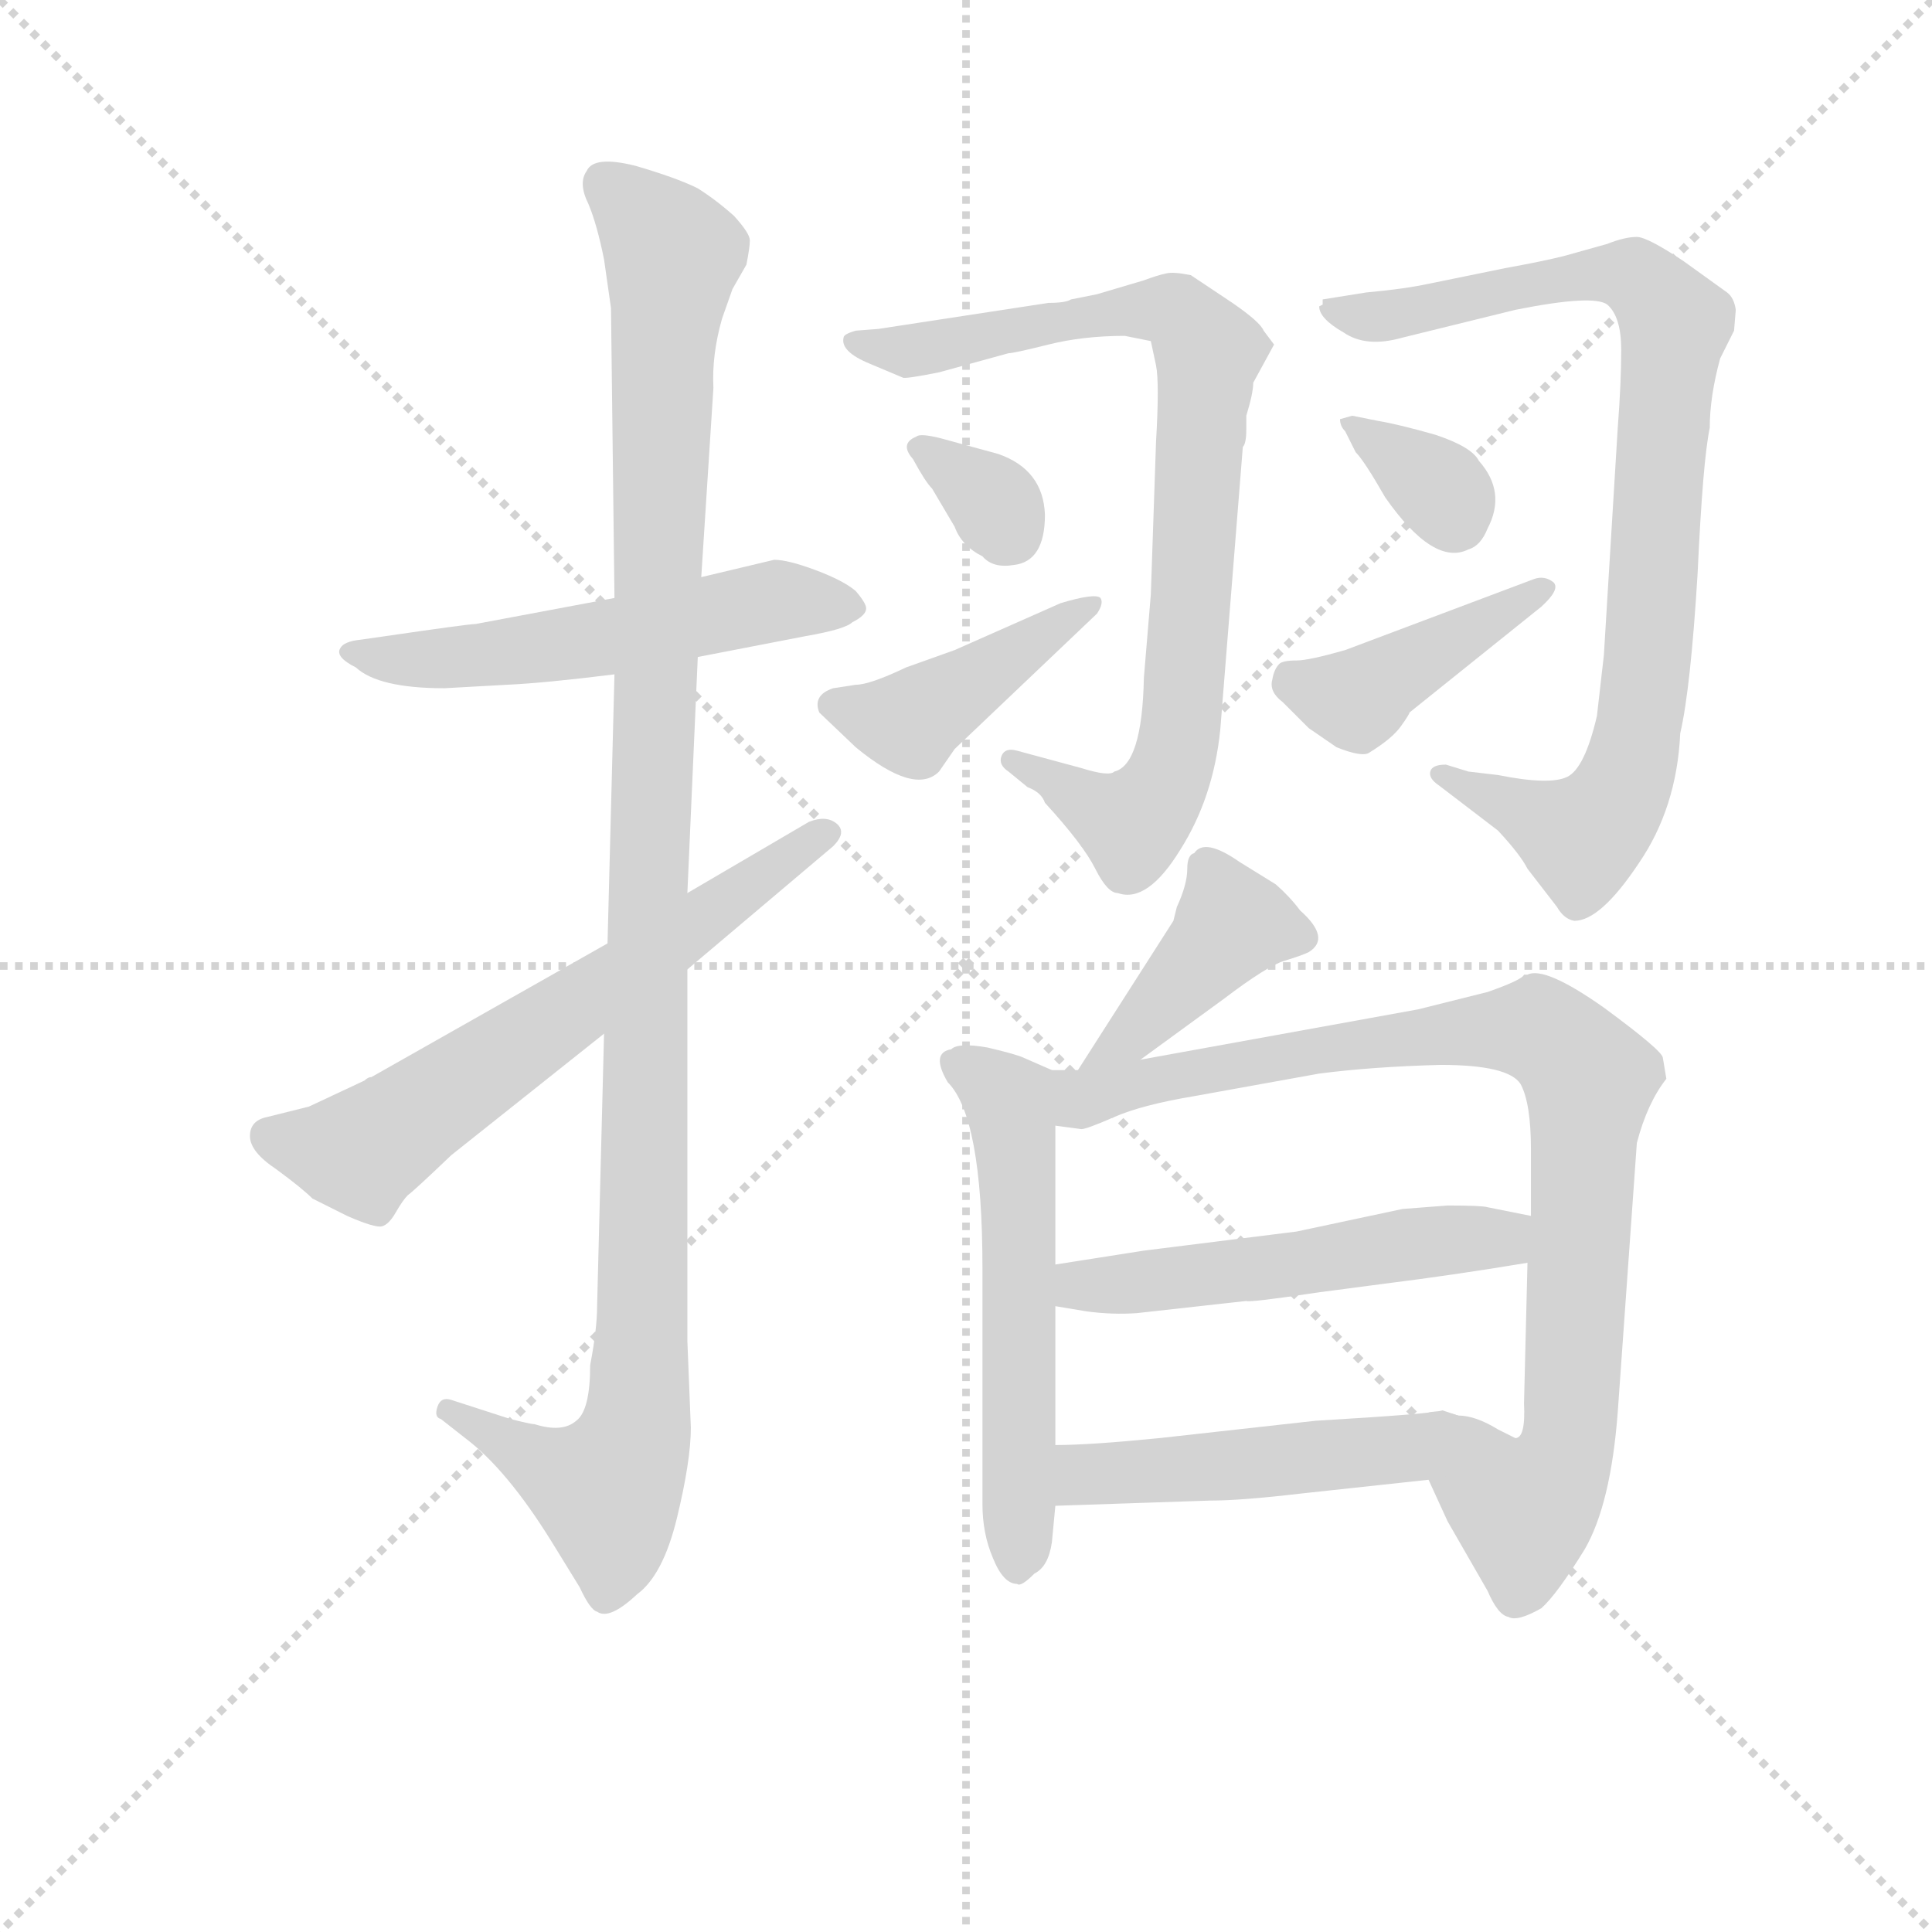 <svg version="1.1" viewBox="0 0 1024 1024" xmlns="http://www.w3.org/2000/svg">
  <g stroke="lightgray" stroke-dasharray="1,1" stroke-width="1" transform="scale(4, 4)">
    <line x1="0" y1="0" x2="256" y2="256"></line>
    <line x1="256" y1="0" x2="0" y2="256"></line>
    <line x1="128" y1="0" x2="128" y2="256"></line>
    <line x1="0" y1="128" x2="256" y2="128"></line>
  </g>
<g transform="scale(0.92, -0.92) translate(60, -900)">
   <style type="text/css">
    @keyframes keyframes0 {
      from {
       stroke: blue;
       stroke-dashoffset: 545;
       stroke-width: 128;
       }
       64% {
       animation-timing-function: step-end;
       stroke: blue;
       stroke-dashoffset: 0;
       stroke-width: 128;
       }
       to {
       stroke: black;
       stroke-width: 1024;
       }
       }
       #make-me-a-hanzi-animation-0 {
         animation: keyframes0 0.694s both;
         animation-delay: 0s;
         animation-timing-function: linear;
       }
    @keyframes keyframes1 {
      from {
       stroke: blue;
       stroke-dashoffset: 1130;
       stroke-width: 128;
       }
       79% {
       animation-timing-function: step-end;
       stroke: blue;
       stroke-dashoffset: 0;
       stroke-width: 128;
       }
       to {
       stroke: black;
       stroke-width: 1024;
       }
       }
       #make-me-a-hanzi-animation-1 {
         animation: keyframes1 1.17s both;
         animation-delay: 0.694s;
         animation-timing-function: linear;
       }
    @keyframes keyframes2 {
      from {
       stroke: blue;
       stroke-dashoffset: 633;
       stroke-width: 128;
       }
       67% {
       animation-timing-function: step-end;
       stroke: blue;
       stroke-dashoffset: 0;
       stroke-width: 128;
       }
       to {
       stroke: black;
       stroke-width: 1024;
       }
       }
       #make-me-a-hanzi-animation-2 {
         animation: keyframes2 0.765s both;
         animation-delay: 1.863s;
         animation-timing-function: linear;
       }
    @keyframes keyframes3 {
      from {
       stroke: blue;
       stroke-dashoffset: 833;
       stroke-width: 128;
       }
       73% {
       animation-timing-function: step-end;
       stroke: blue;
       stroke-dashoffset: 0;
       stroke-width: 128;
       }
       to {
       stroke: black;
       stroke-width: 1024;
       }
       }
       #make-me-a-hanzi-animation-3 {
         animation: keyframes3 0.928s both;
         animation-delay: 2.628s;
         animation-timing-function: linear;
       }
    @keyframes keyframes4 {
      from {
       stroke: blue;
       stroke-dashoffset: 325;
       stroke-width: 128;
       }
       51% {
       animation-timing-function: step-end;
       stroke: blue;
       stroke-dashoffset: 0;
       stroke-width: 128;
       }
       to {
       stroke: black;
       stroke-width: 1024;
       }
       }
       #make-me-a-hanzi-animation-4 {
         animation: keyframes4 0.514s both;
         animation-delay: 3.556s;
         animation-timing-function: linear;
       }
    @keyframes keyframes5 {
      from {
       stroke: blue;
       stroke-dashoffset: 425;
       stroke-width: 128;
       }
       58% {
       animation-timing-function: step-end;
       stroke: blue;
       stroke-dashoffset: 0;
       stroke-width: 128;
       }
       to {
       stroke: black;
       stroke-width: 1024;
       }
       }
       #make-me-a-hanzi-animation-5 {
         animation: keyframes5 0.596s both;
         animation-delay: 4.071s;
         animation-timing-function: linear;
       }
    @keyframes keyframes6 {
      from {
       stroke: blue;
       stroke-dashoffset: 868;
       stroke-width: 128;
       }
       74% {
       animation-timing-function: step-end;
       stroke: blue;
       stroke-dashoffset: 0;
       stroke-width: 128;
       }
       to {
       stroke: black;
       stroke-width: 1024;
       }
       }
       #make-me-a-hanzi-animation-6 {
         animation: keyframes6 0.956s both;
         animation-delay: 4.667s;
         animation-timing-function: linear;
       }
    @keyframes keyframes7 {
      from {
       stroke: blue;
       stroke-dashoffset: 342;
       stroke-width: 128;
       }
       53% {
       animation-timing-function: step-end;
       stroke: blue;
       stroke-dashoffset: 0;
       stroke-width: 128;
       }
       to {
       stroke: black;
       stroke-width: 1024;
       }
       }
       #make-me-a-hanzi-animation-7 {
         animation: keyframes7 0.528s both;
         animation-delay: 5.623s;
         animation-timing-function: linear;
       }
    @keyframes keyframes8 {
      from {
       stroke: blue;
       stroke-dashoffset: 419;
       stroke-width: 128;
       }
       58% {
       animation-timing-function: step-end;
       stroke: blue;
       stroke-dashoffset: 0;
       stroke-width: 128;
       }
       to {
       stroke: black;
       stroke-width: 1024;
       }
       }
       #make-me-a-hanzi-animation-8 {
         animation: keyframes8 0.591s both;
         animation-delay: 6.151s;
         animation-timing-function: linear;
       }
    @keyframes keyframes9 {
      from {
       stroke: blue;
       stroke-dashoffset: 408;
       stroke-width: 128;
       }
       57% {
       animation-timing-function: step-end;
       stroke: blue;
       stroke-dashoffset: 0;
       stroke-width: 128;
       }
       to {
       stroke: black;
       stroke-width: 1024;
       }
       }
       #make-me-a-hanzi-animation-9 {
         animation: keyframes9 0.582s both;
         animation-delay: 6.742s;
         animation-timing-function: linear;
       }
    @keyframes keyframes10 {
      from {
       stroke: blue;
       stroke-dashoffset: 560;
       stroke-width: 128;
       }
       65% {
       animation-timing-function: step-end;
       stroke: blue;
       stroke-dashoffset: 0;
       stroke-width: 128;
       }
       to {
       stroke: black;
       stroke-width: 1024;
       }
       }
       #make-me-a-hanzi-animation-10 {
         animation: keyframes10 0.706s both;
         animation-delay: 7.324s;
         animation-timing-function: linear;
       }
    @keyframes keyframes11 {
      from {
       stroke: blue;
       stroke-dashoffset: 894;
       stroke-width: 128;
       }
       74% {
       animation-timing-function: step-end;
       stroke: blue;
       stroke-dashoffset: 0;
       stroke-width: 128;
       }
       to {
       stroke: black;
       stroke-width: 1024;
       }
       }
       #make-me-a-hanzi-animation-11 {
         animation: keyframes11 0.978s both;
         animation-delay: 8.03s;
         animation-timing-function: linear;
       }
    @keyframes keyframes12 {
      from {
       stroke: blue;
       stroke-dashoffset: 521;
       stroke-width: 128;
       }
       63% {
       animation-timing-function: step-end;
       stroke: blue;
       stroke-dashoffset: 0;
       stroke-width: 128;
       }
       to {
       stroke: black;
       stroke-width: 1024;
       }
       }
       #make-me-a-hanzi-animation-12 {
         animation: keyframes12 0.674s both;
         animation-delay: 9.007s;
         animation-timing-function: linear;
       }
    @keyframes keyframes13 {
      from {
       stroke: blue;
       stroke-dashoffset: 486;
       stroke-width: 128;
       }
       61% {
       animation-timing-function: step-end;
       stroke: blue;
       stroke-dashoffset: 0;
       stroke-width: 128;
       }
       to {
       stroke: black;
       stroke-width: 1024;
       }
       }
       #make-me-a-hanzi-animation-13 {
         animation: keyframes13 0.646s both;
         animation-delay: 9.681s;
         animation-timing-function: linear;
       }
</style>
<path d="M 294.0 555.5 L 214.0 540.5 Q 210.0 540.5 162.0 533.5 L 148.0 531.5 Q 138.0 530.5 136.0 526.5 Q 133.0 521.5 145.0 515.5 Q 158.0 503.5 196.0 503.5 L 232.0 505.5 Q 254.0 506.5 294.0 511.5 L 342.0 521.5 L 404.0 533.5 Q 427.0 537.5 431.0 541.5 Q 439.0 545.5 439.0 549.5 Q 439.0 552.5 433.0 559.5 Q 426.0 565.5 410.0 571.5 Q 394.0 577.5 386.0 577.5 L 344.0 567.5 L 294.0 555.5 Z" fill="lightgray"></path> 
<path d="M 292.0 722.5 L 294.0 555.5 L 294.0 511.5 L 290.0 356.5 L 288.0 304.5 L 284.0 147.5 Q 284.0 134.5 280.0 113.5 Q 280.0 87.5 272.0 81.5 Q 264.0 74.5 248.0 79.5 Q 246.0 79.5 234.0 82.5 L 200.0 93.5 Q 194.0 95.5 192.0 89.5 Q 190.0 83.5 194.0 82.5 L 208.0 71.5 Q 232.0 53.5 258.0 11.5 L 274.0 -14.5 Q 280.0 -27.5 284.0 -28.5 Q 291.0 -33.5 307.0 -18.5 Q 322.0 -7.5 330.0 25.5 Q 338.0 58.5 338.0 77.5 L 336.0 127.5 L 336.0 341.5 L 336.0 385.5 L 342.0 521.5 L 344.0 567.5 L 351.0 676.5 Q 350.0 695.5 356.0 716.5 L 362.0 733.5 L 370.0 747.5 Q 372.0 757.5 372.0 761.5 Q 372.0 765.5 363.0 775.5 Q 353.0 784.5 342.0 791.5 Q 330.0 797.5 306.0 804.5 Q 282.0 810.5 278.0 801.5 Q 273.0 794.5 279.0 782.5 Q 284.0 770.5 288.0 750.5 L 292.0 722.5 Z" fill="lightgray"></path> 
<path d="M 290.0 356.5 L 154.0 279.5 Q 152.0 279.5 150.0 277.5 L 118.0 262.5 L 94.0 256.5 Q 84.0 254.5 84.0 245.5 Q 84.0 236.5 99.0 226.5 Q 114.0 215.5 120.0 209.5 L 140.0 199.5 Q 156.0 192.5 160.0 193.5 Q 164.0 194.5 168.0 201.5 Q 172.0 208.5 175.0 211.5 Q 178.0 213.5 200.0 234.5 L 288.0 304.5 L 336.0 341.5 L 420.0 412.5 Q 428.0 420.5 422.0 425.5 Q 416.0 430.5 406.0 426.5 L 336.0 385.5 L 290.0 356.5 Z" fill="lightgray"></path> 
<path d="M 662.0 679.5 L 674.0 701.5 L 668.0 709.5 Q 666.0 714.5 650.0 725.5 L 626.0 741.5 Q 616.0 743.5 612.0 742.5 Q 607.0 741.5 599.0 738.5 L 572.0 730.5 L 557.0 727.5 Q 554.0 725.5 544.0 725.5 L 446.0 710.5 L 433.0 709.5 Q 426.0 707.5 426.0 705.5 Q 424.0 697.5 441.0 690.5 L 460.0 682.5 Q 461.0 681.5 481.0 685.5 L 521.0 696.5 Q 524.0 696.5 544.0 701.5 Q 564.0 706.5 588.0 706.5 L 603.0 703.5 L 606.0 689.5 Q 608.0 679.5 606.0 645.5 L 603.0 557.5 L 599.0 509.5 Q 598.0 459.5 582.0 455.5 Q 579.0 452.5 563.0 457.5 L 526.0 467.5 Q 519.0 469.5 517.0 464.5 Q 515.0 459.5 521.0 455.5 L 532.0 446.5 Q 540.0 443.5 542.0 437.5 Q 564.0 413.5 571.0 399.5 Q 578.0 385.5 584.0 385.5 Q 601.0 379.5 620.0 410.5 Q 639.0 440.5 643.0 479.5 L 656.0 642.5 Q 658.0 644.5 658.0 652.5 L 658.0 660.5 Q 662.0 673.5 662.0 679.5 Z" fill="lightgray"></path> 
<path d="M 524.0 574.5 Q 542.0 576.5 542.0 603.5 Q 541.0 629.5 515.0 638.5 L 482.0 647.5 Q 470.0 650.5 468.0 648.5 Q 458.0 644.5 466.0 635.5 Q 473.0 622.5 477.0 618.5 L 490.0 596.5 Q 494.0 585.5 506.0 579.5 Q 512.0 572.5 524.0 574.5 Z" fill="lightgray"></path> 
<path d="M 490.0 468.5 L 572.0 546.5 Q 576.0 552.5 574.0 555.5 Q 571.0 558.5 551.0 552.5 L 490.0 525.5 L 462.0 515.5 Q 441.0 505.5 433.0 505.5 L 420.0 503.5 Q 408.0 499.5 412.0 489.5 L 433.0 469.5 Q 467.0 441.5 481.0 455.5 L 490.0 468.5 Z" fill="lightgray"></path> 
<path d="M 939.0 709.5 L 940.0 721.5 Q 939.0 728.5 935.0 731.5 L 910.0 749.5 Q 889.0 763.5 883.0 763.5 Q 876.0 763.5 866.0 759.5 L 841.0 752.5 Q 829.0 749.5 807.0 745.5 L 763.0 736.5 Q 749.0 733.5 727.0 731.5 L 702.0 727.5 L 702.0 724.5 L 700.0 723.5 Q 700.0 716.5 714.0 708.5 Q 727.0 699.5 748.0 705.5 L 813.0 721.5 Q 858.0 730.5 866.0 724.5 Q 874.0 717.5 874.0 698.5 Q 874.0 679.5 872.0 653.5 L 864.0 522.5 L 860.0 487.5 Q 853.0 457.5 843.0 452.5 Q 833.0 447.5 803.0 453.5 L 786.0 455.5 L 773.0 459.5 Q 765.0 459.5 764.0 455.5 Q 763.0 451.5 769.0 447.5 L 803.0 421.5 Q 816.0 407.5 820.0 399.5 L 837.0 377.5 Q 841.0 370.5 847.0 369.5 Q 862.0 369.5 884.0 402.5 Q 906.0 434.5 908.0 477.5 Q 914.0 503.5 918.0 569.5 Q 921.0 634.5 925.0 653.5 Q 925.0 671.5 931.0 693.5 L 939.0 709.5 Z" fill="lightgray"></path> 
<path d="M 719.0 660.5 L 712.0 658.5 Q 712.0 654.5 715.0 651.5 L 721.0 639.5 Q 726.0 634.5 738.0 613.5 Q 766.0 573.5 786.0 583.5 Q 793.0 585.5 797.0 595.5 Q 808.0 616.5 792.0 634.5 Q 788.0 642.5 767.0 649.5 Q 746.0 655.5 734.0 657.5 L 719.0 660.5 Z" fill="lightgray"></path> 
<path d="M 824.0 566.5 L 715.0 525.5 Q 694.0 519.5 687.0 519.5 Q 679.0 519.5 677.0 517.5 Q 674.0 514.5 673.0 508.5 Q 671.0 501.5 679.0 495.5 L 694.0 480.5 L 710.0 469.5 Q 725.0 463.5 729.0 466.5 Q 742.0 474.5 747.0 481.5 Q 752.0 488.5 752.0 489.5 L 828.0 550.5 Q 839.0 560.5 835.0 564.5 Q 830.0 568.5 824.0 566.5 Z" fill="lightgray"></path> 
<path d="M 597.0 289.5 L 645.0 324.5 Q 670.0 343.5 680.0 346.5 Q 690.0 349.5 694.0 351.5 Q 707.0 359.5 689.0 375.5 Q 683.0 383.5 675.0 390.5 L 654.0 403.5 Q 634.0 417.5 628.0 408.5 Q 624.0 407.5 624.0 399.5 Q 624.0 390.5 618.0 377.5 L 616.0 369.5 L 561.0 283.5 C 545.0 258.5 573.0 271.5 597.0 289.5 Z" fill="lightgray"></path> 
<path d="M 546.0 283.5 L 530.0 290.5 Q 526.0 292.5 509.0 296.5 Q 492.0 299.5 488.0 295.5 Q 476.0 293.5 486.0 276.5 Q 506.0 256.5 506.0 169.5 L 506.0 33.5 Q 506.0 16.5 512.0 2.5 Q 518.0 -12.5 526.0 -12.5 Q 528.0 -14.5 536.0 -6.5 Q 544.0 -2.5 546.0 11.5 L 548.0 32.5 L 548.0 67.5 L 548.0 147.5 L 548.0 171.5 L 548.0 251.5 C 548.0 281.5 548.0 282.5 546.0 283.5 Z" fill="lightgray"></path> 
<path d="M 872.0 86.5 L 883.0 241.5 Q 889.0 264.5 900.0 278.5 L 898.0 290.5 Q 898.0 294.5 864.0 319.5 Q 830.0 343.5 820.0 338.5 L 818.0 338.5 Q 817.0 335.5 797.0 328.5 L 757.0 318.5 L 597.0 289.5 L 561.0 283.5 L 546.0 283.5 C 516.0 282.5 518.0 252.5 548.0 251.5 L 563.0 249.5 Q 566.0 249.5 582.0 256.5 Q 598.0 263.5 628.0 268.5 L 700.0 281.5 Q 731.0 285.5 770.0 286.5 Q 809.0 286.5 816.0 275.5 Q 822.0 264.5 822.0 237.5 L 822.0 199.5 L 820.0 172.5 L 818.0 91.5 Q 819.0 71.5 813.0 71.5 L 803.0 76.5 Q 790.0 84.5 780.0 84.5 C 751.0 93.5 751.0 74.5 763.0 47.5 L 774.0 23.5 L 797.0 -16.5 Q 803.0 -30.5 809.0 -31.5 Q 814.0 -34.5 828.0 -26.5 Q 837.0 -18.5 853.0 7.5 Q 868.0 33.5 872.0 86.5 Z" fill="lightgray"></path> 
<path d="M 774.0 205.5 L 748.0 203.5 L 687.0 190.5 L 599.0 179.5 L 548.0 171.5 C 518.0 166.5 518.0 152.5 548.0 147.5 L 566.0 144.5 Q 581.0 142.5 595.0 143.5 L 658.0 150.5 Q 660.0 149.5 700.0 155.5 L 738.0 160.5 Q 778.0 165.5 820.0 172.5 C 850.0 177.5 851.0 193.5 822.0 199.5 L 797.0 204.5 Q 794.0 205.5 774.0 205.5 Z" fill="lightgray"></path> 
<path d="M 548.0 32.5 L 637.0 35.5 Q 655.0 35.5 689.0 39.5 L 763.0 47.5 C 793.0 50.5 808.0 75.5 780.0 84.5 L 771.0 87.5 Q 766.0 85.5 698.0 81.5 L 608.0 71.5 Q 568.0 67.5 548.0 67.5 C 518.0 66.5 518.0 31.5 548.0 32.5 Z" fill="lightgray"></path> 
      <clipPath id="make-me-a-hanzi-clip-0">
      <path d="M 294.0 555.5 L 214.0 540.5 Q 210.0 540.5 162.0 533.5 L 148.0 531.5 Q 138.0 530.5 136.0 526.5 Q 133.0 521.5 145.0 515.5 Q 158.0 503.5 196.0 503.5 L 232.0 505.5 Q 254.0 506.5 294.0 511.5 L 342.0 521.5 L 404.0 533.5 Q 427.0 537.5 431.0 541.5 Q 439.0 545.5 439.0 549.5 Q 439.0 552.5 433.0 559.5 Q 426.0 565.5 410.0 571.5 Q 394.0 577.5 386.0 577.5 L 344.0 567.5 L 294.0 555.5 Z" fill="lightgray"></path>
      </clipPath>
      <path clip-path="url(#make-me-a-hanzi-clip-0)" d="M 144.0 523.5 L 213.0 521.5 L 388.0 554.5 L 430.0 550.5 " fill="none" id="make-me-a-hanzi-animation-0" stroke-dasharray="417 834" stroke-linecap="round"></path>

      <clipPath id="make-me-a-hanzi-clip-1">
      <path d="M 292.0 722.5 L 294.0 555.5 L 294.0 511.5 L 290.0 356.5 L 288.0 304.5 L 284.0 147.5 Q 284.0 134.5 280.0 113.5 Q 280.0 87.5 272.0 81.5 Q 264.0 74.5 248.0 79.5 Q 246.0 79.5 234.0 82.5 L 200.0 93.5 Q 194.0 95.5 192.0 89.5 Q 190.0 83.5 194.0 82.5 L 208.0 71.5 Q 232.0 53.5 258.0 11.5 L 274.0 -14.5 Q 280.0 -27.5 284.0 -28.5 Q 291.0 -33.5 307.0 -18.5 Q 322.0 -7.5 330.0 25.5 Q 338.0 58.5 338.0 77.5 L 336.0 127.5 L 336.0 341.5 L 336.0 385.5 L 342.0 521.5 L 344.0 567.5 L 351.0 676.5 Q 350.0 695.5 356.0 716.5 L 362.0 733.5 L 370.0 747.5 Q 372.0 757.5 372.0 761.5 Q 372.0 765.5 363.0 775.5 Q 353.0 784.5 342.0 791.5 Q 330.0 797.5 306.0 804.5 Q 282.0 810.5 278.0 801.5 Q 273.0 794.5 279.0 782.5 Q 284.0 770.5 288.0 750.5 L 292.0 722.5 Z" fill="lightgray"></path>
      </clipPath>
      <path clip-path="url(#make-me-a-hanzi-clip-1)" d="M 288.0 794.5 L 328.0 753.5 L 321.0 669.5 L 306.0 73.5 L 287.0 42.5 L 264.0 49.5 L 198.0 87.5 " fill="none" id="make-me-a-hanzi-animation-1" stroke-dasharray="1002 2004" stroke-linecap="round"></path>

      <clipPath id="make-me-a-hanzi-clip-2">
      <path d="M 290.0 356.5 L 154.0 279.5 Q 152.0 279.5 150.0 277.5 L 118.0 262.5 L 94.0 256.5 Q 84.0 254.5 84.0 245.5 Q 84.0 236.5 99.0 226.5 Q 114.0 215.5 120.0 209.5 L 140.0 199.5 Q 156.0 192.5 160.0 193.5 Q 164.0 194.5 168.0 201.5 Q 172.0 208.5 175.0 211.5 Q 178.0 213.5 200.0 234.5 L 288.0 304.5 L 336.0 341.5 L 420.0 412.5 Q 428.0 420.5 422.0 425.5 Q 416.0 430.5 406.0 426.5 L 336.0 385.5 L 290.0 356.5 Z" fill="lightgray"></path>
      </clipPath>
      <path clip-path="url(#make-me-a-hanzi-clip-2)" d="M 96.0 244.5 L 148.0 236.5 L 416.0 419.5 " fill="none" id="make-me-a-hanzi-animation-2" stroke-dasharray="505 1010" stroke-linecap="round"></path>

      <clipPath id="make-me-a-hanzi-clip-3">
      <path d="M 662.0 679.5 L 674.0 701.5 L 668.0 709.5 Q 666.0 714.5 650.0 725.5 L 626.0 741.5 Q 616.0 743.5 612.0 742.5 Q 607.0 741.5 599.0 738.5 L 572.0 730.5 L 557.0 727.5 Q 554.0 725.5 544.0 725.5 L 446.0 710.5 L 433.0 709.5 Q 426.0 707.5 426.0 705.5 Q 424.0 697.5 441.0 690.5 L 460.0 682.5 Q 461.0 681.5 481.0 685.5 L 521.0 696.5 Q 524.0 696.5 544.0 701.5 Q 564.0 706.5 588.0 706.5 L 603.0 703.5 L 606.0 689.5 Q 608.0 679.5 606.0 645.5 L 603.0 557.5 L 599.0 509.5 Q 598.0 459.5 582.0 455.5 Q 579.0 452.5 563.0 457.5 L 526.0 467.5 Q 519.0 469.5 517.0 464.5 Q 515.0 459.5 521.0 455.5 L 532.0 446.5 Q 540.0 443.5 542.0 437.5 Q 564.0 413.5 571.0 399.5 Q 578.0 385.5 584.0 385.5 Q 601.0 379.5 620.0 410.5 Q 639.0 440.5 643.0 479.5 L 656.0 642.5 Q 658.0 644.5 658.0 652.5 L 658.0 660.5 Q 662.0 673.5 662.0 679.5 Z" fill="lightgray"></path>
      </clipPath>
      <path clip-path="url(#make-me-a-hanzi-clip-3)" d="M 432.0 703.5 L 462.0 697.5 L 611.0 722.5 L 620.0 719.5 L 636.0 697.5 L 624.0 518.5 L 612.0 450.5 L 592.0 425.5 L 523.0 461.5 " fill="none" id="make-me-a-hanzi-animation-3" stroke-dasharray="705 1410" stroke-linecap="round"></path>

      <clipPath id="make-me-a-hanzi-clip-4">
      <path d="M 524.0 574.5 Q 542.0 576.5 542.0 603.5 Q 541.0 629.5 515.0 638.5 L 482.0 647.5 Q 470.0 650.5 468.0 648.5 Q 458.0 644.5 466.0 635.5 Q 473.0 622.5 477.0 618.5 L 490.0 596.5 Q 494.0 585.5 506.0 579.5 Q 512.0 572.5 524.0 574.5 Z" fill="lightgray"></path>
      </clipPath>
      <path clip-path="url(#make-me-a-hanzi-clip-4)" d="M 474.0 640.5 L 514.0 609.5 L 519.0 591.5 " fill="none" id="make-me-a-hanzi-animation-4" stroke-dasharray="197 394" stroke-linecap="round"></path>

      <clipPath id="make-me-a-hanzi-clip-5">
      <path d="M 490.0 468.5 L 572.0 546.5 Q 576.0 552.5 574.0 555.5 Q 571.0 558.5 551.0 552.5 L 490.0 525.5 L 462.0 515.5 Q 441.0 505.5 433.0 505.5 L 420.0 503.5 Q 408.0 499.5 412.0 489.5 L 433.0 469.5 Q 467.0 441.5 481.0 455.5 L 490.0 468.5 Z" fill="lightgray"></path>
      </clipPath>
      <path clip-path="url(#make-me-a-hanzi-clip-5)" d="M 421.0 493.5 L 464.0 484.5 L 570.0 551.5 " fill="none" id="make-me-a-hanzi-animation-5" stroke-dasharray="297 594" stroke-linecap="round"></path>

      <clipPath id="make-me-a-hanzi-clip-6">
      <path d="M 939.0 709.5 L 940.0 721.5 Q 939.0 728.5 935.0 731.5 L 910.0 749.5 Q 889.0 763.5 883.0 763.5 Q 876.0 763.5 866.0 759.5 L 841.0 752.5 Q 829.0 749.5 807.0 745.5 L 763.0 736.5 Q 749.0 733.5 727.0 731.5 L 702.0 727.5 L 702.0 724.5 L 700.0 723.5 Q 700.0 716.5 714.0 708.5 Q 727.0 699.5 748.0 705.5 L 813.0 721.5 Q 858.0 730.5 866.0 724.5 Q 874.0 717.5 874.0 698.5 Q 874.0 679.5 872.0 653.5 L 864.0 522.5 L 860.0 487.5 Q 853.0 457.5 843.0 452.5 Q 833.0 447.5 803.0 453.5 L 786.0 455.5 L 773.0 459.5 Q 765.0 459.5 764.0 455.5 Q 763.0 451.5 769.0 447.5 L 803.0 421.5 Q 816.0 407.5 820.0 399.5 L 837.0 377.5 Q 841.0 370.5 847.0 369.5 Q 862.0 369.5 884.0 402.5 Q 906.0 434.5 908.0 477.5 Q 914.0 503.5 918.0 569.5 Q 921.0 634.5 925.0 653.5 Q 925.0 671.5 931.0 693.5 L 939.0 709.5 Z" fill="lightgray"></path>
      </clipPath>
      <path clip-path="url(#make-me-a-hanzi-clip-6)" d="M 703.0 720.5 L 739.0 717.5 L 877.0 742.5 L 900.0 722.5 L 904.0 710.5 L 887.0 496.5 L 875.0 445.5 L 851.0 417.5 L 770.0 453.5 " fill="none" id="make-me-a-hanzi-animation-6" stroke-dasharray="740 1480" stroke-linecap="round"></path>

      <clipPath id="make-me-a-hanzi-clip-7">
      <path d="M 719.0 660.5 L 712.0 658.5 Q 712.0 654.5 715.0 651.5 L 721.0 639.5 Q 726.0 634.5 738.0 613.5 Q 766.0 573.5 786.0 583.5 Q 793.0 585.5 797.0 595.5 Q 808.0 616.5 792.0 634.5 Q 788.0 642.5 767.0 649.5 Q 746.0 655.5 734.0 657.5 L 719.0 660.5 Z" fill="lightgray"></path>
      </clipPath>
      <path clip-path="url(#make-me-a-hanzi-clip-7)" d="M 716.0 656.5 L 769.0 618.5 L 780.0 600.5 " fill="none" id="make-me-a-hanzi-animation-7" stroke-dasharray="214 428" stroke-linecap="round"></path>

      <clipPath id="make-me-a-hanzi-clip-8">
      <path d="M 824.0 566.5 L 715.0 525.5 Q 694.0 519.5 687.0 519.5 Q 679.0 519.5 677.0 517.5 Q 674.0 514.5 673.0 508.5 Q 671.0 501.5 679.0 495.5 L 694.0 480.5 L 710.0 469.5 Q 725.0 463.5 729.0 466.5 Q 742.0 474.5 747.0 481.5 Q 752.0 488.5 752.0 489.5 L 828.0 550.5 Q 839.0 560.5 835.0 564.5 Q 830.0 568.5 824.0 566.5 Z" fill="lightgray"></path>
      </clipPath>
      <path clip-path="url(#make-me-a-hanzi-clip-8)" d="M 684.0 509.5 L 721.0 496.5 L 828.0 559.5 " fill="none" id="make-me-a-hanzi-animation-8" stroke-dasharray="291 582" stroke-linecap="round"></path>

      <clipPath id="make-me-a-hanzi-clip-9">
      <path d="M 597.0 289.5 L 645.0 324.5 Q 670.0 343.5 680.0 346.5 Q 690.0 349.5 694.0 351.5 Q 707.0 359.5 689.0 375.5 Q 683.0 383.5 675.0 390.5 L 654.0 403.5 Q 634.0 417.5 628.0 408.5 Q 624.0 407.5 624.0 399.5 Q 624.0 390.5 618.0 377.5 L 616.0 369.5 L 561.0 283.5 C 545.0 258.5 573.0 271.5 597.0 289.5 Z" fill="lightgray"></path>
      </clipPath>
      <path clip-path="url(#make-me-a-hanzi-clip-9)" d="M 686.0 362.5 L 648.0 365.5 L 589.0 301.5 L 566.0 288.5 " fill="none" id="make-me-a-hanzi-animation-9" stroke-dasharray="280 560" stroke-linecap="round"></path>

      <clipPath id="make-me-a-hanzi-clip-10">
      <path d="M 546.0 283.5 L 530.0 290.5 Q 526.0 292.5 509.0 296.5 Q 492.0 299.5 488.0 295.5 Q 476.0 293.5 486.0 276.5 Q 506.0 256.5 506.0 169.5 L 506.0 33.5 Q 506.0 16.5 512.0 2.5 Q 518.0 -12.5 526.0 -12.5 Q 528.0 -14.5 536.0 -6.5 Q 544.0 -2.5 546.0 11.5 L 548.0 32.5 L 548.0 67.5 L 548.0 147.5 L 548.0 171.5 L 548.0 251.5 C 548.0 281.5 548.0 282.5 546.0 283.5 Z" fill="lightgray"></path>
      </clipPath>
      <path clip-path="url(#make-me-a-hanzi-clip-10)" d="M 491.0 285.5 L 521.0 265.5 L 526.0 231.5 L 527.0 -2.5 " fill="none" id="make-me-a-hanzi-animation-10" stroke-dasharray="432 864" stroke-linecap="round"></path>

      <clipPath id="make-me-a-hanzi-clip-11">
      <path d="M 872.0 86.5 L 883.0 241.5 Q 889.0 264.5 900.0 278.5 L 898.0 290.5 Q 898.0 294.5 864.0 319.5 Q 830.0 343.5 820.0 338.5 L 818.0 338.5 Q 817.0 335.5 797.0 328.5 L 757.0 318.5 L 597.0 289.5 L 561.0 283.5 L 546.0 283.5 C 516.0 282.5 518.0 252.5 548.0 251.5 L 563.0 249.5 Q 566.0 249.5 582.0 256.5 Q 598.0 263.5 628.0 268.5 L 700.0 281.5 Q 731.0 285.5 770.0 286.5 Q 809.0 286.5 816.0 275.5 Q 822.0 264.5 822.0 237.5 L 822.0 199.5 L 820.0 172.5 L 818.0 91.5 Q 819.0 71.5 813.0 71.5 L 803.0 76.5 Q 790.0 84.5 780.0 84.5 C 751.0 93.5 751.0 74.5 763.0 47.5 L 774.0 23.5 L 797.0 -16.5 Q 803.0 -30.5 809.0 -31.5 Q 814.0 -34.5 828.0 -26.5 Q 837.0 -18.5 853.0 7.5 Q 868.0 33.5 872.0 86.5 Z" fill="lightgray"></path>
      </clipPath>
      <path clip-path="url(#make-me-a-hanzi-clip-11)" d="M 554.0 278.5 L 563.0 266.5 L 621.0 281.5 L 768.0 304.5 L 814.0 307.5 L 838.0 300.5 L 856.0 277.5 L 843.0 65.5 L 818.0 30.5 L 795.0 48.5 L 784.0 75.5 " fill="none" id="make-me-a-hanzi-animation-11" stroke-dasharray="766 1532" stroke-linecap="round"></path>

      <clipPath id="make-me-a-hanzi-clip-12">
      <path d="M 774.0 205.5 L 748.0 203.5 L 687.0 190.5 L 599.0 179.5 L 548.0 171.5 C 518.0 166.5 518.0 152.5 548.0 147.5 L 566.0 144.5 Q 581.0 142.5 595.0 143.5 L 658.0 150.5 Q 660.0 149.5 700.0 155.5 L 738.0 160.5 Q 778.0 165.5 820.0 172.5 C 850.0 177.5 851.0 193.5 822.0 199.5 L 797.0 204.5 Q 794.0 205.5 774.0 205.5 Z" fill="lightgray"></path>
      </clipPath>
      <path clip-path="url(#make-me-a-hanzi-clip-12)" d="M 554.0 153.5 L 569.0 160.5 L 805.0 186.5 L 814.0 193.5 " fill="none" id="make-me-a-hanzi-animation-12" stroke-dasharray="393 786" stroke-linecap="round"></path>

      <clipPath id="make-me-a-hanzi-clip-13">
      <path d="M 548.0 32.5 L 637.0 35.5 Q 655.0 35.5 689.0 39.5 L 763.0 47.5 C 793.0 50.5 808.0 75.5 780.0 84.5 L 771.0 87.5 Q 766.0 85.5 698.0 81.5 L 608.0 71.5 Q 568.0 67.5 548.0 67.5 C 518.0 66.5 518.0 31.5 548.0 32.5 Z" fill="lightgray"></path>
      </clipPath>
      <path clip-path="url(#make-me-a-hanzi-clip-13)" d="M 555.0 38.5 L 564.0 50.5 L 750.0 65.5 L 774.0 80.5 " fill="none" id="make-me-a-hanzi-animation-13" stroke-dasharray="358 716" stroke-linecap="round"></path>

</g>
</svg>
